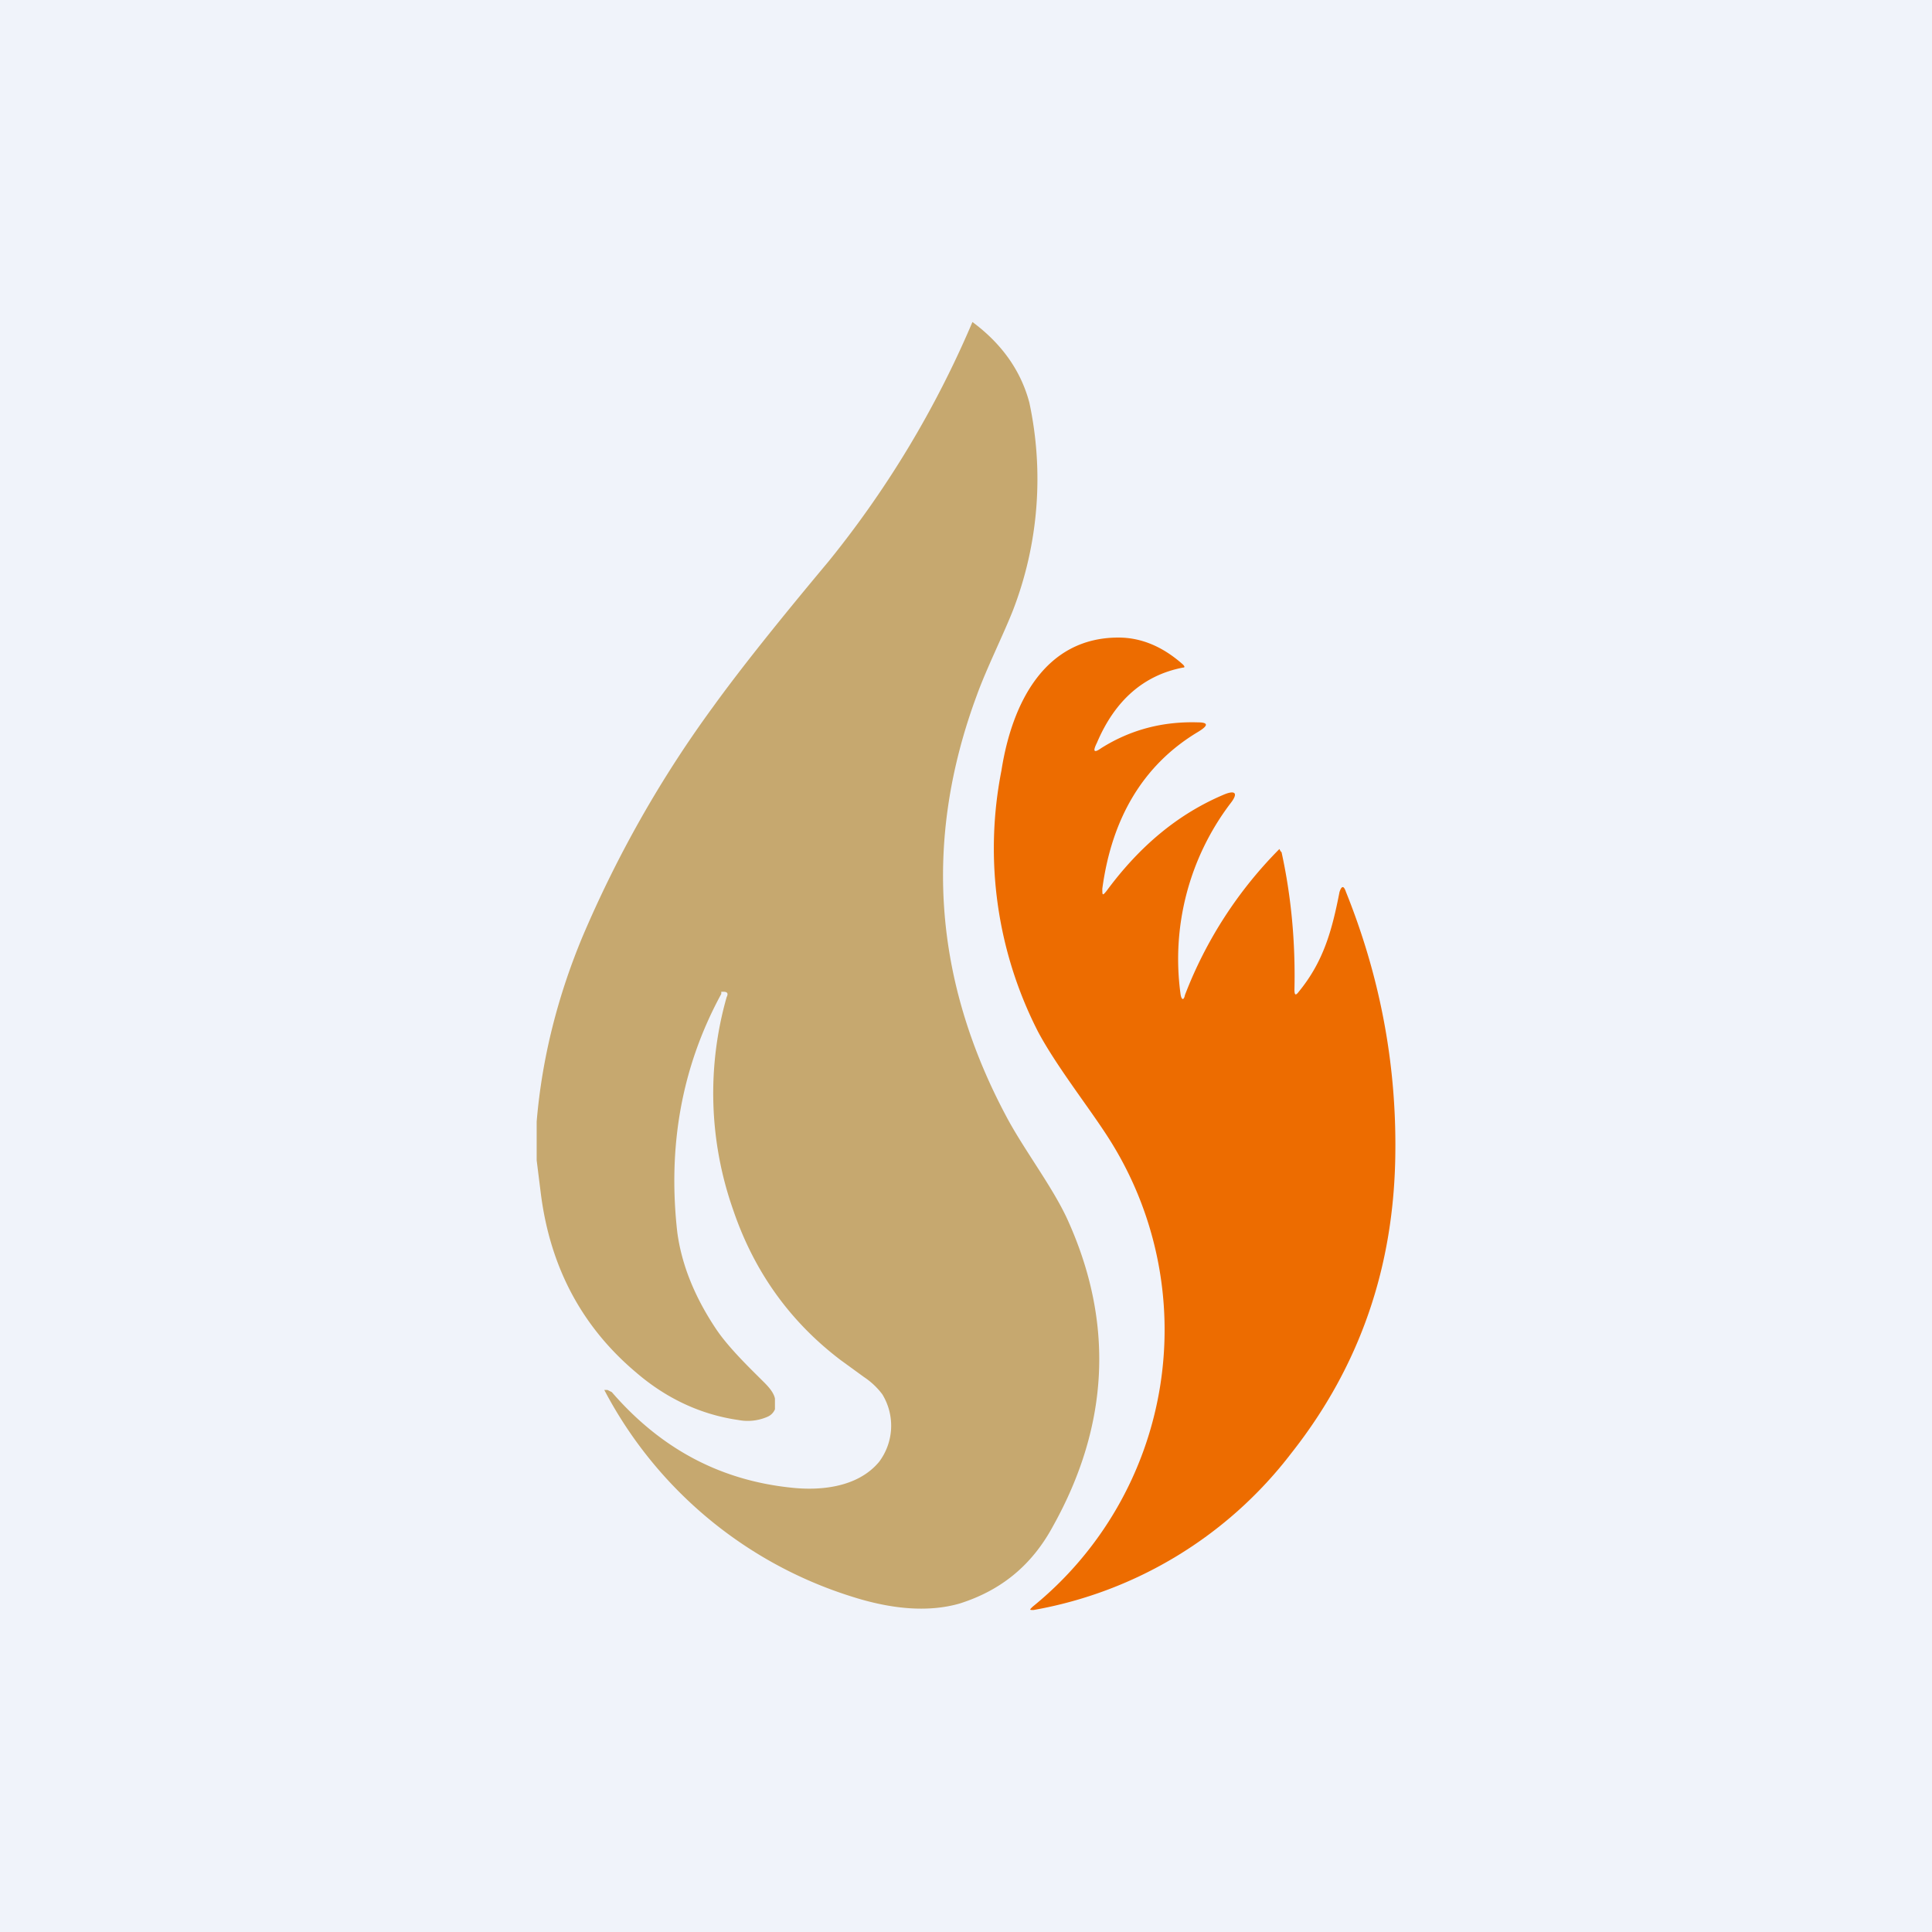 <!-- by TradingView --><svg width="18" height="18" viewBox="0 0 18 18" xmlns="http://www.w3.org/2000/svg"><path fill="#F0F3FA" d="M0 0h18v18H0z"/><path d="M5 10.81v-.36c.05-.6.2-1.18.43-1.73.32-.75.72-1.46 1.21-2.13.26-.36.62-.81 1.08-1.36A9.34 9.34 0 0 0 9.06 3c.27.2.45.45.53.75a3.4 3.4 0 0 1-.15 1.93c-.09.23-.25.55-.34.8-.5 1.35-.4 2.66.28 3.93.16.3.42.64.56.94.44.96.4 1.92-.13 2.87-.2.37-.49.6-.87.72-.28.08-.62.06-1.02-.07a3.93 3.93 0 0 1-2.29-1.92h.03l.04.02c.45.52 1 .82 1.67.89.27.03.62 0 .82-.24a.56.56 0 0 0 .03-.63.69.69 0 0 0-.17-.16l-.22-.16c-.46-.35-.8-.81-1-1.4a3.27 3.27 0 0 1-.06-1.98c.02-.04 0-.05-.03-.05h-.02v.02c-.37.68-.5 1.42-.41 2.22.04.3.16.6.36.9.12.18.33.38.45.5.05.05.09.1.1.15v.1a.13.13 0 0 1-.07.07.46.46 0 0 1-.27.03c-.35-.05-.67-.2-.95-.44-.5-.42-.8-.97-.89-1.66L5 10.81Z" fill="#C6A86F"/><path d="M11 9.27c.01.05.03.05.04 0a3.92 3.92 0 0 1 .88-1.36l.01.02.01.01c.09.41.13.84.12 1.28 0 .05.01.06.04.02.23-.28.31-.57.38-.93.02-.06.04-.06.06 0 .31.77.47 1.58.46 2.43-.01 1.06-.33 1.99-.97 2.8A3.87 3.87 0 0 1 9.63 15c-.04 0-.04 0-.01-.03a3.32 3.32 0 0 0 .7-4.38c-.18-.28-.48-.66-.65-.98a3.75 3.75 0 0 1-.34-2.43c.1-.64.41-1.24 1.09-1.24.22 0 .42.09.6.25.02.02.02.03 0 .03-.36.07-.63.3-.8.7-.04.08-.03.1.04.05.27-.17.57-.25.9-.24.1 0 .1.03 0 .09-.5.3-.8.79-.89 1.46 0 .06 0 .07.04.02.31-.42.67-.72 1.1-.9.1-.04.13-.01.05.09A2.4 2.4 0 0 0 11 9.27Z" fill="#ED6C00"/></svg>